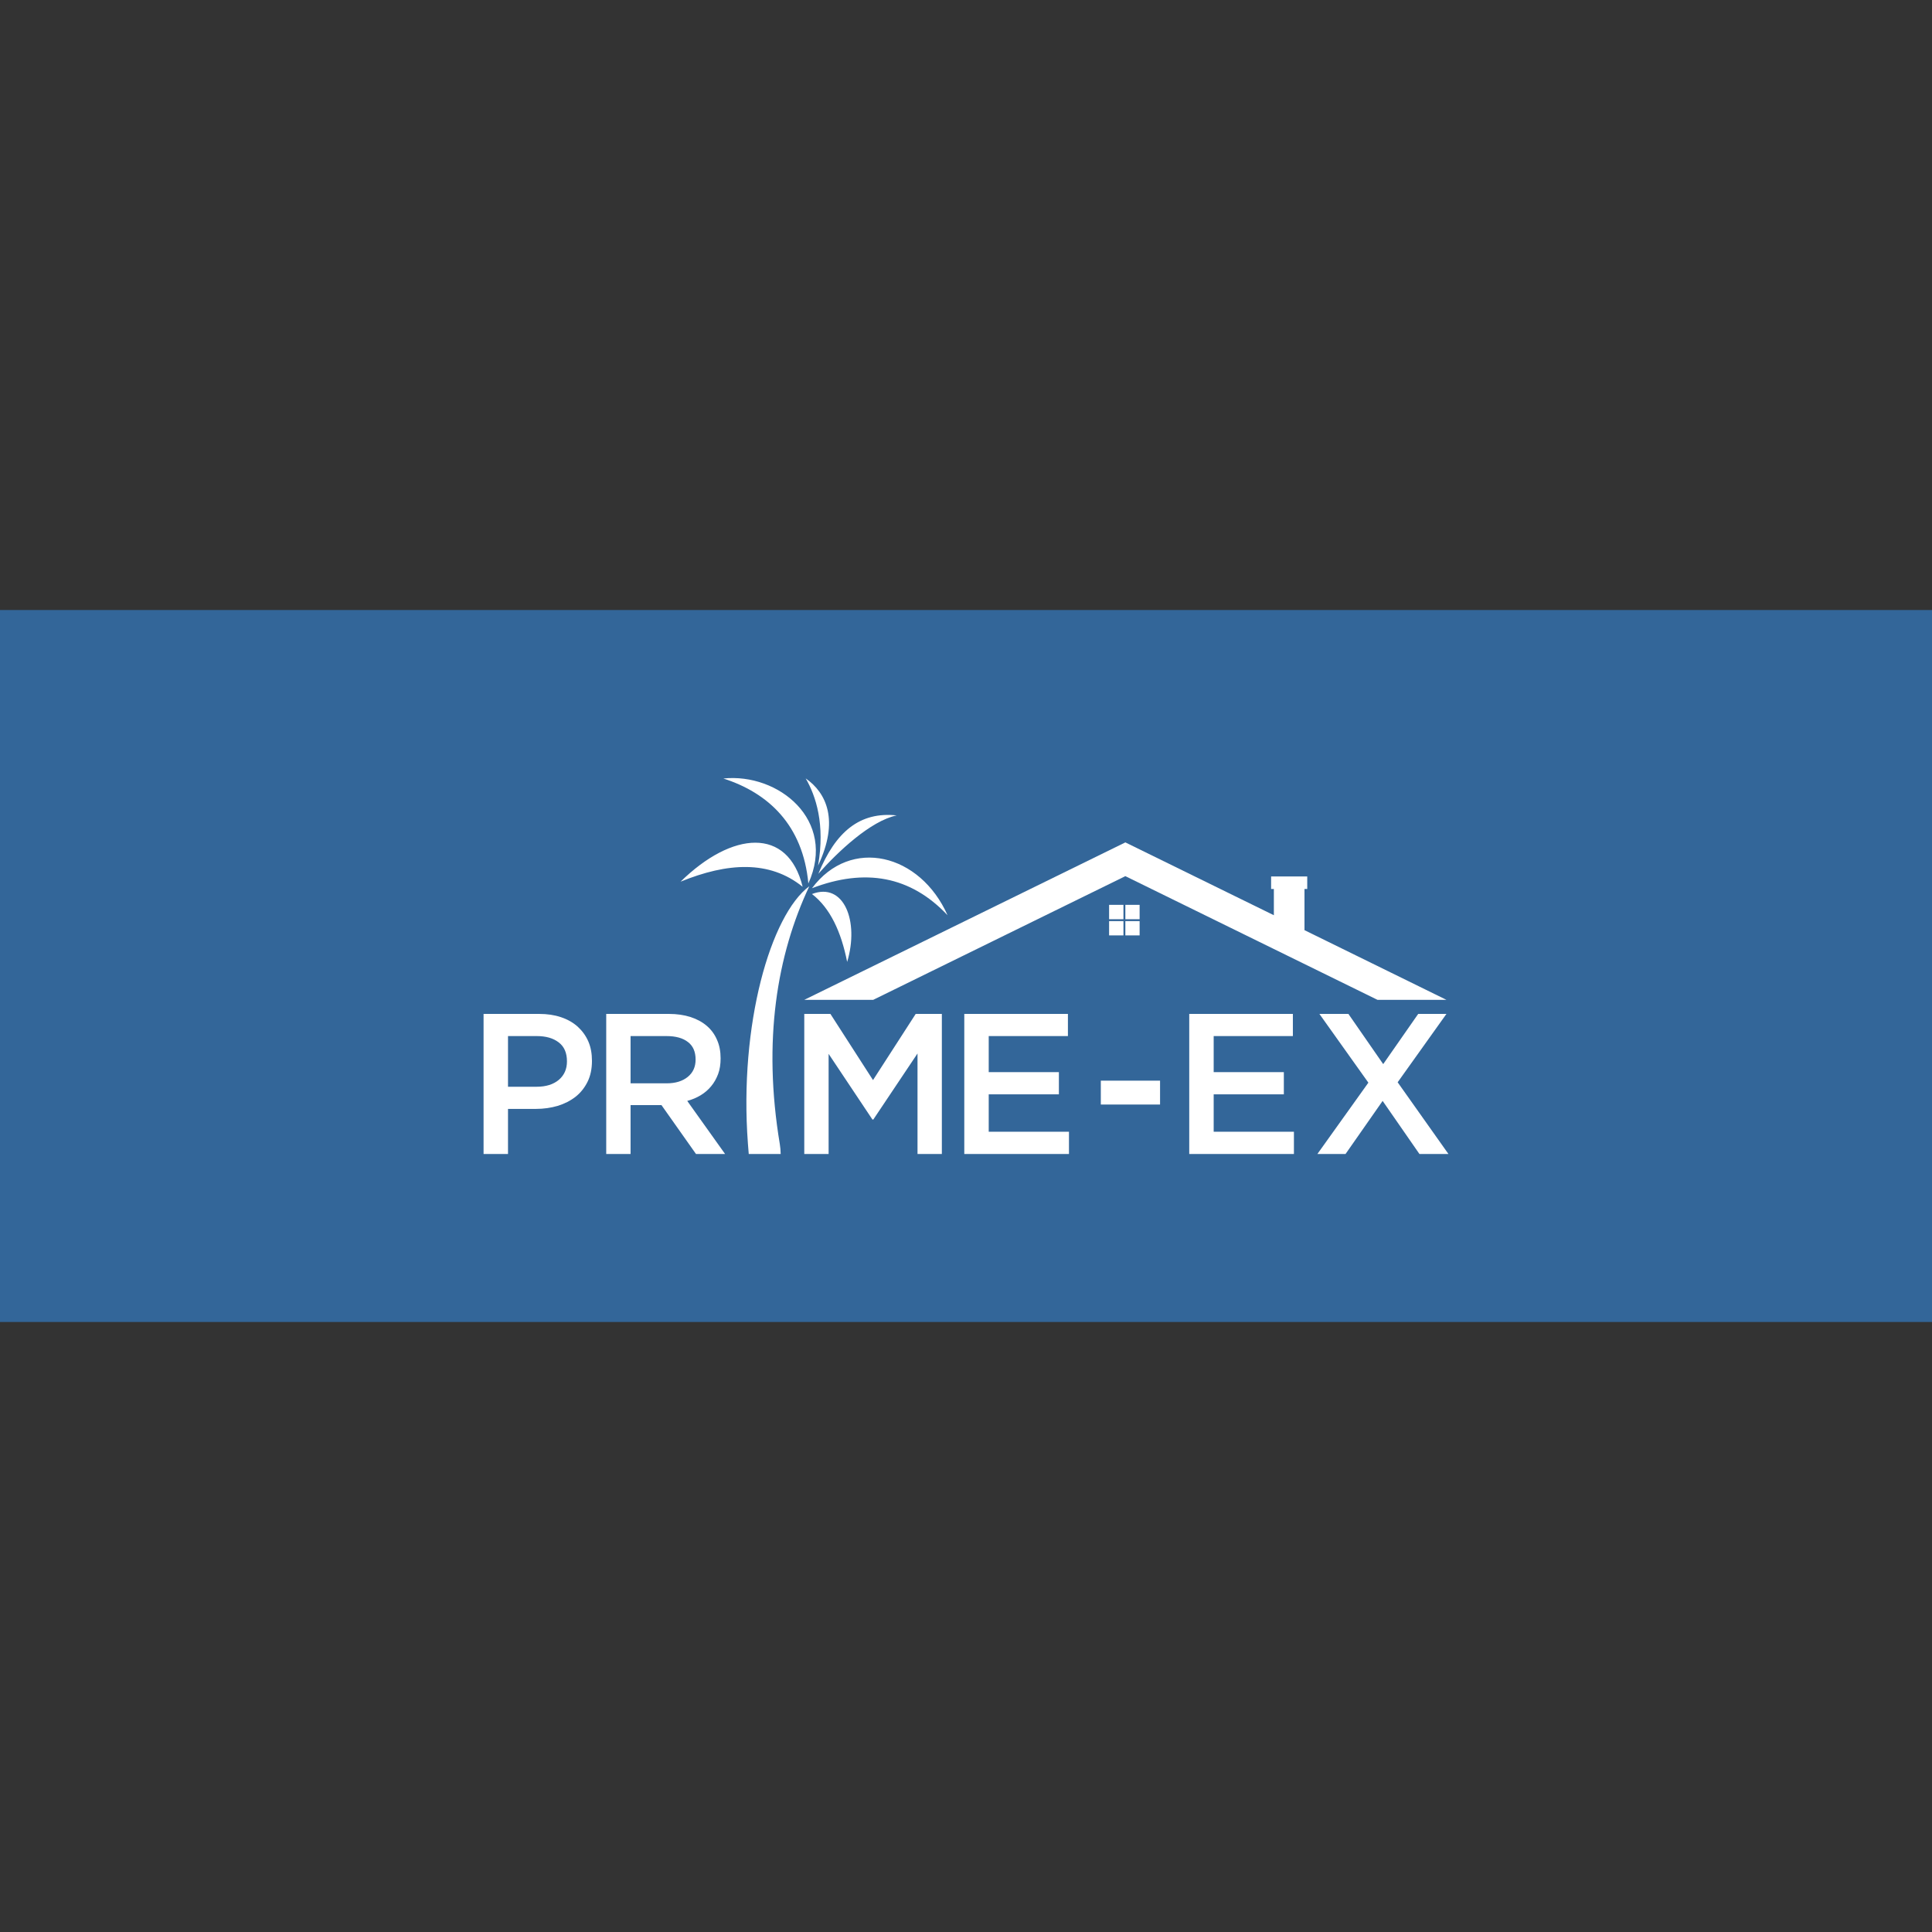 <?xml version="1.0" encoding="UTF-8"?>
<!DOCTYPE svg PUBLIC "-//W3C//DTD SVG 1.1//EN" "http://www.w3.org/Graphics/SVG/1.1/DTD/svg11.dtd">
<!-- Creator: CorelDRAW X7 -->
<svg xmlns="http://www.w3.org/2000/svg" xml:space="preserve" width="203.2mm" height="203.2mm" version="1.1" style="shape-rendering:geometricPrecision; text-rendering:geometricPrecision; image-rendering:optimizeQuality; fill-rule:evenodd; clip-rule:evenodd"
viewBox="0 0 20320 20320"
 xmlns:xlink="http://www.w3.org/1999/xlink">
 <rect x="0" y="0" width="20320" height="20320" fill="#333333" stroke="none"/>
 <defs>
  <style type="text/css">
   <![CDATA[
    .fil0 {fill:#336699}
    .fil2 {fill:white}
    .fil1 {fill:white;fill-rule:nonzero}
   ]]>
  </style>
 </defs>
 <g id="Layer_x0020_1">
  <polygon class="fil0" points="0,6416 20320,6416 20320,13904 0,13904 "/>
 </g>
 <g id="Layer_x0020_2">
  <path class="fil1" d="M13598 10664l-1090 0 0 1473 1101 0 0 -234 -844 0 0 -393 738 0 0 -234 -738 0 0 -379 833 0 0 -233zm1636 1473l-534 -754 513 -719 -297 0 -368 528 -366 -528 -305 0 515 723 -536 750 296 0 390 -558 387 558 305 0z"/>
 </g>
 <g id="Layer_x0020_3">
  <polygon class="fil1" points="12201,11617 12201,11366 11578,11366 11578,11617 "/>
 </g>
 <g id="Layer_x0020_4">
  <path class="fil1" d="M11232 10664l-1090 0 0 1473 1101 0 0 -234 -844 0 0 -393 738 0 0 -234 -738 0 0 -379 833 0 0 -233zm433 -1147l151 0 0 151 -151 0 0 -151zm171 -657l-3377 1656 725 0 2652 -1301 2652 1301 725 0 -1493 -733 0 -433 29 0 0 -132 -380 0 0 132 29 0 0 276 -1562 -766zm0 657l150 0 0 151 -150 0 0 -151zm150 171l0 150 -150 0 0 -150 150 0zm-170 150l-151 0 0 -150 151 0 0 150zm-5853 1325c0,81 -28,145 -85,194 -57,48 -135,73 -233,73l-302 0 0 -533 302 0c97,0 174,22 232,67 58,44 86,111 86,199zm263 -5c0,-76 -12,-144 -38,-204 -26,-60 -64,-112 -112,-156 -48,-43 -107,-77 -177,-100 -68,-23 -144,-34 -228,-34l-4 0 -581 0 0 1473 257 0 0 -474 293 0c82,0 158,-11 230,-32 71,-22 134,-54 188,-96 53,-42 95,-95 126,-158 31,-63 46,-136 46,-219zm1090 -14c0,77 -27,137 -82,182 -55,45 -129,68 -222,68l-380 0 0 -497 378 0c97,0 173,21 226,63 54,41 80,103 80,184zm310 993l-398 -558c52,-14 99,-34 142,-60 43,-26 80,-58 110,-95 31,-37 55,-80 73,-128 18,-48 26,-104 26,-165 0,-72 -12,-137 -38,-195 -25,-58 -61,-107 -108,-147 -47,-40 -104,-71 -172,-93 -67,-21 -142,-32 -225,-32l-4 0 -656 0 0 1473 256 0 0 -514 325 0 363 514 306 0zm240 -113c-93,-1245 238,-2401 646,-2703 -340,722 -492,1623 -310,2714 5,30 8,65 9,102l-336 0c-3,-36 -6,-74 -9,-113zm1784 -944l0 1057 256 0 0 -1473 -191 0 -84 0 -449 696 -448 -696 -275 0 0 1473 256 0 0 -1053 461 691 9 0 465 -695z"/>
 </g>
 <g id="Layer_x0020_5">
  <path class="fil2" d="M8442 9327c-349,-282 -791,-255 -1284,-54 542,-531 1129,-580 1284,54zm98 76c336,-129 499,287 370,714 -63,-317 -178,-566 -370,-714zm1426 223c-389,-413 -867,-498 -1426,-284 408,-546 1138,-363 1426,284zm-535 -1050c-274,57 -619,382 -824,614 181,-442 436,-655 824,-614zm-957 -389c220,153 354,445 130,917 76,-433 -23,-733 -130,-917zm-866 1c579,-60 1195,437 894,1104 -57,-615 -422,-953 -894,-1104z"/>
 </g>
</svg>
